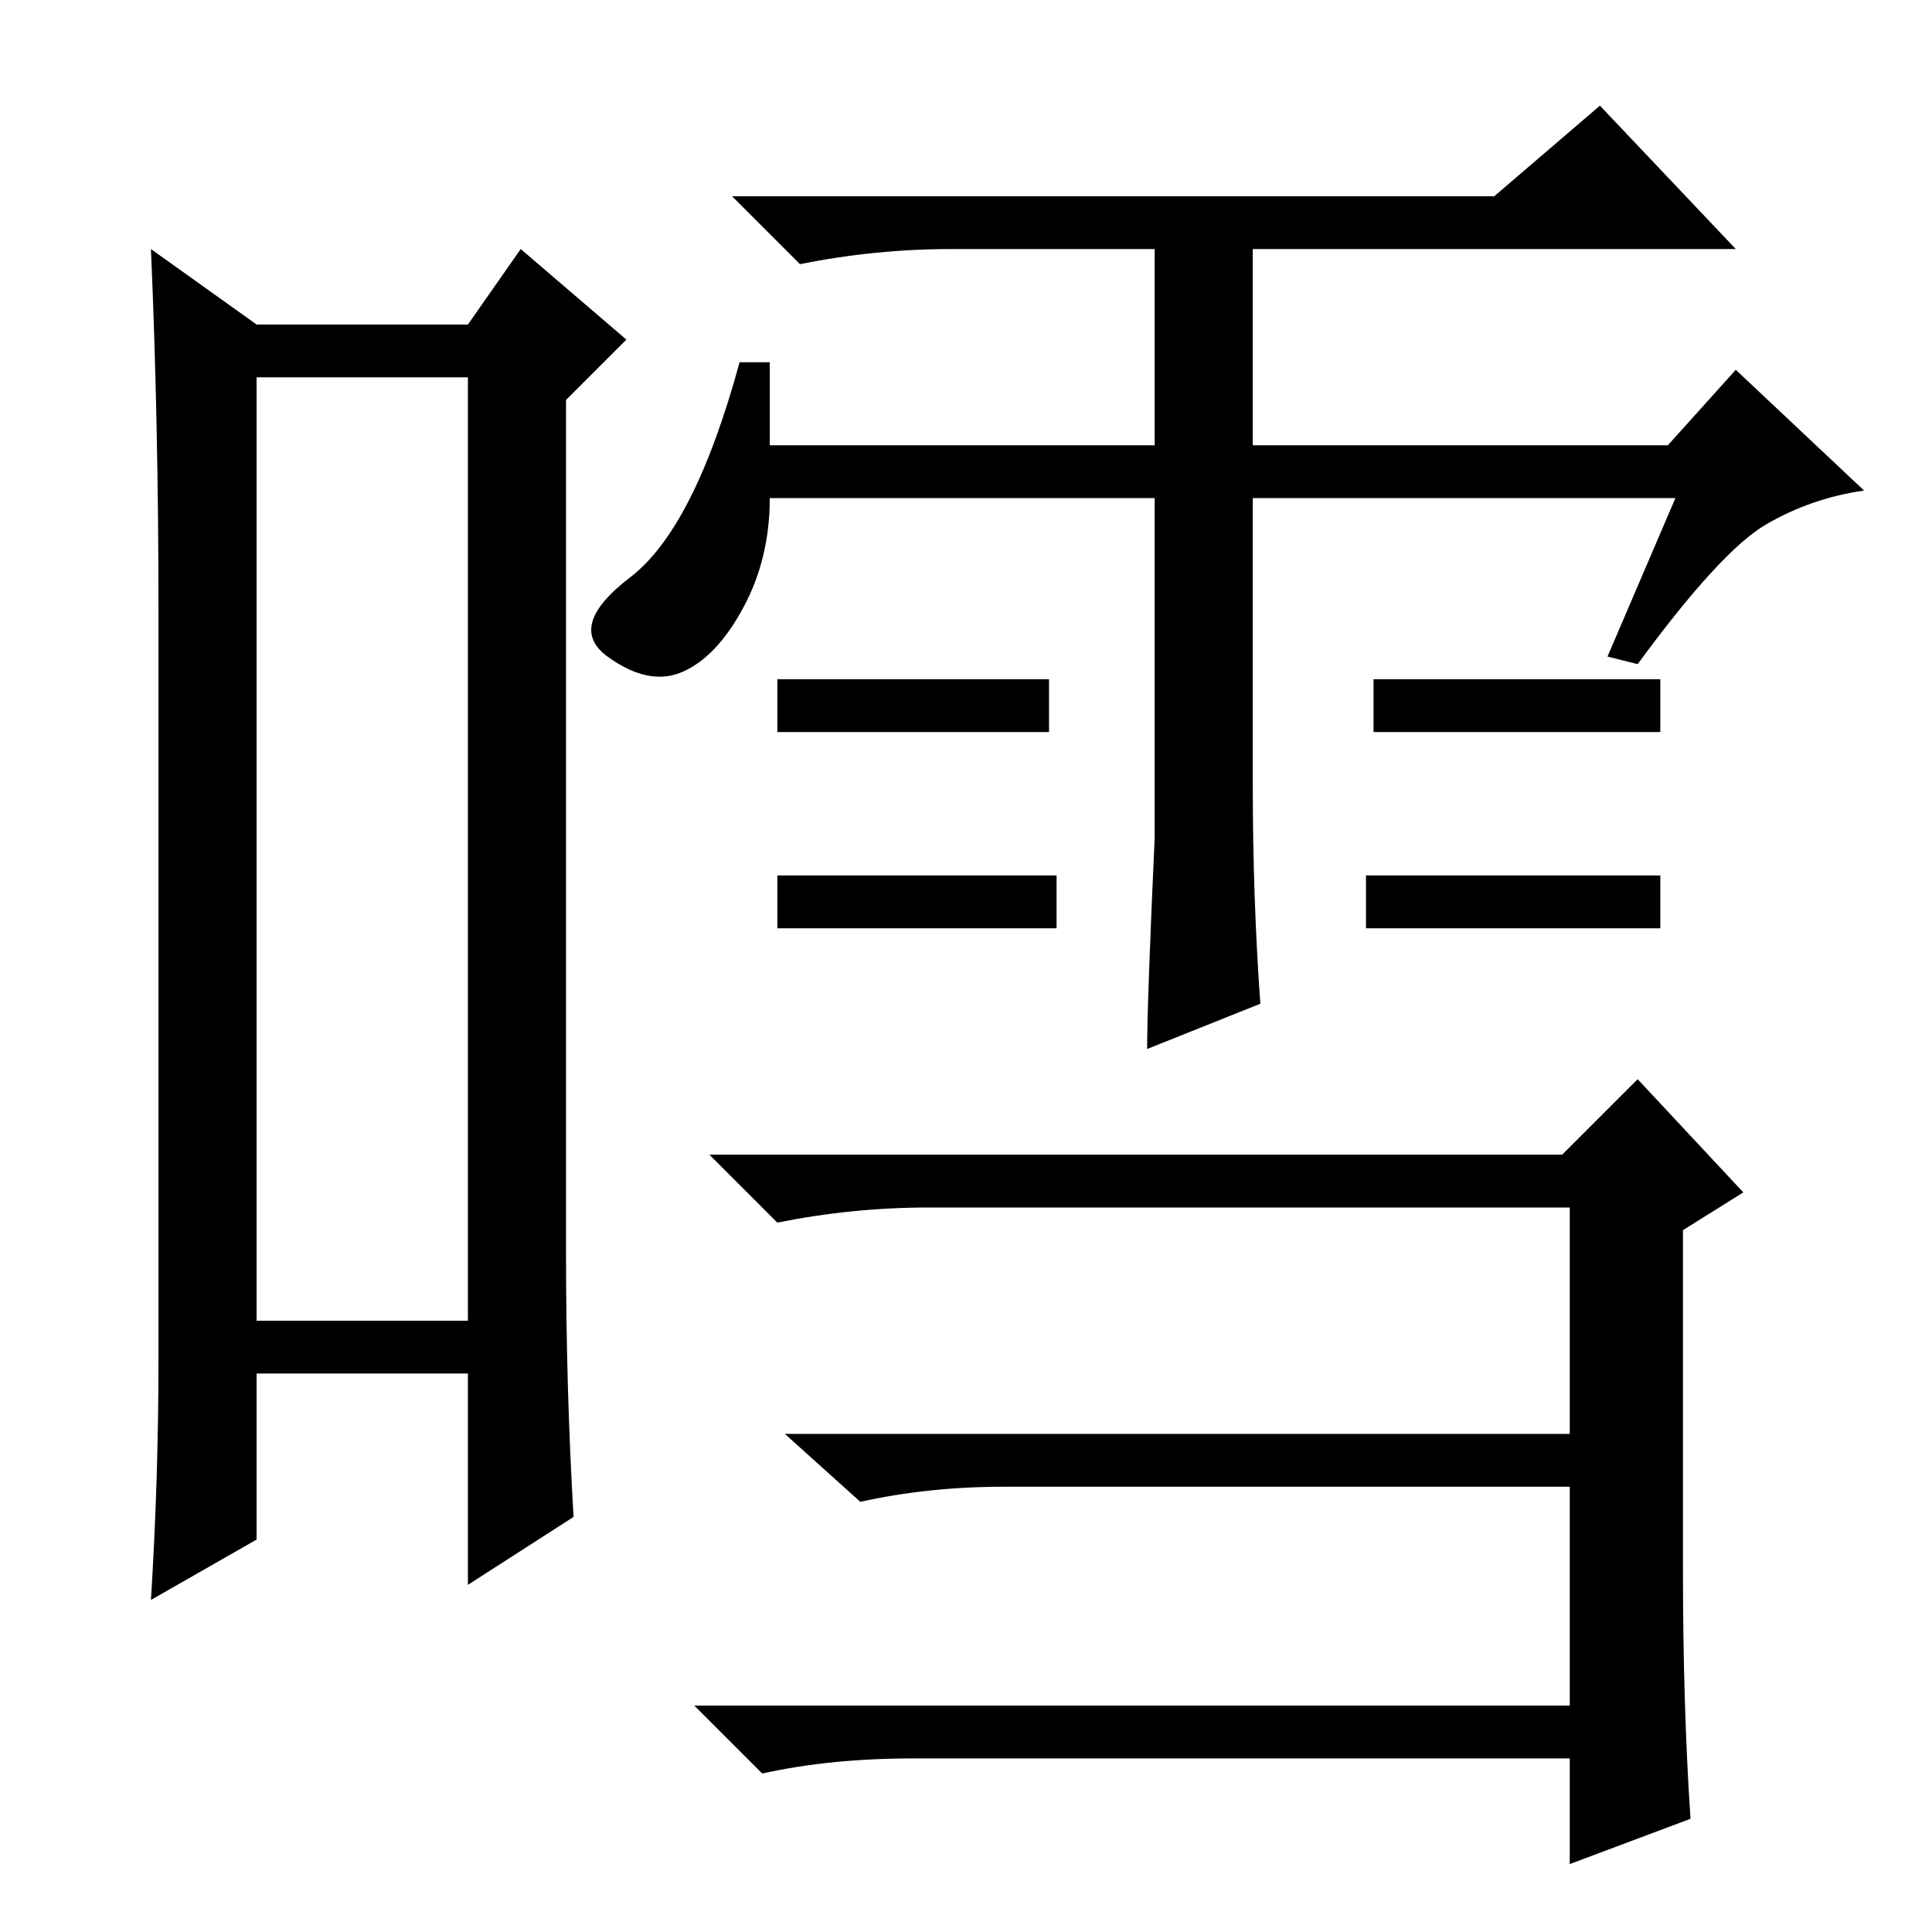 <?xml version="1.0" standalone="no"?>
<!DOCTYPE svg PUBLIC "-//W3C//DTD SVG 1.1//EN" "http://www.w3.org/Graphics/SVG/1.1/DTD/svg11.dtd" >
<svg xmlns="http://www.w3.org/2000/svg" xmlns:xlink="http://www.w3.org/1999/xlink" version="1.1" viewBox="0 -36 256 256">
  <g transform="matrix(1 0 0 -1 0 220)">
   <path fill="currentColor"
d="M34 206v-125h28v125h-28zM21 76v99q0 25 -1 48l14 -10h28l7 10l14 -12l-8 -8v-113q0 -18 1 -35l-14 -9v28h-28v-22l-14 -8q1 16 1 32zM222 190h-56v-38q0 -15 1 -29l-15 -6q0 6 1 28v45h-51q0 -8 -3.5 -14.5t-8 -8.5t-10 2t3 10.5t14.5 28.5h4v-11h51v26h-27
q-10 0 -20 -2l-9 9h101l14 12l18 -19h-64v-26h55l9 10l17 -16q-7 -1 -13 -4.5t-17 -18.5l-4 1zM139 166v-7h-36v7h36zM220 166v-7h-38v7h38zM140 140v-7h-37v7h37zM220 140v-7h-39v7h39zM223 48q0 -18 1 -33l-16 -6v14h-87q-11 0 -20 -2l-9 9h116v29h-75q-10 0 -19 -2l-10 9
h104v30h-85q-10 0 -20 -2l-9 9h113l10 10l14 -15l-8 -5v-45z" />
  </g>

</svg>
